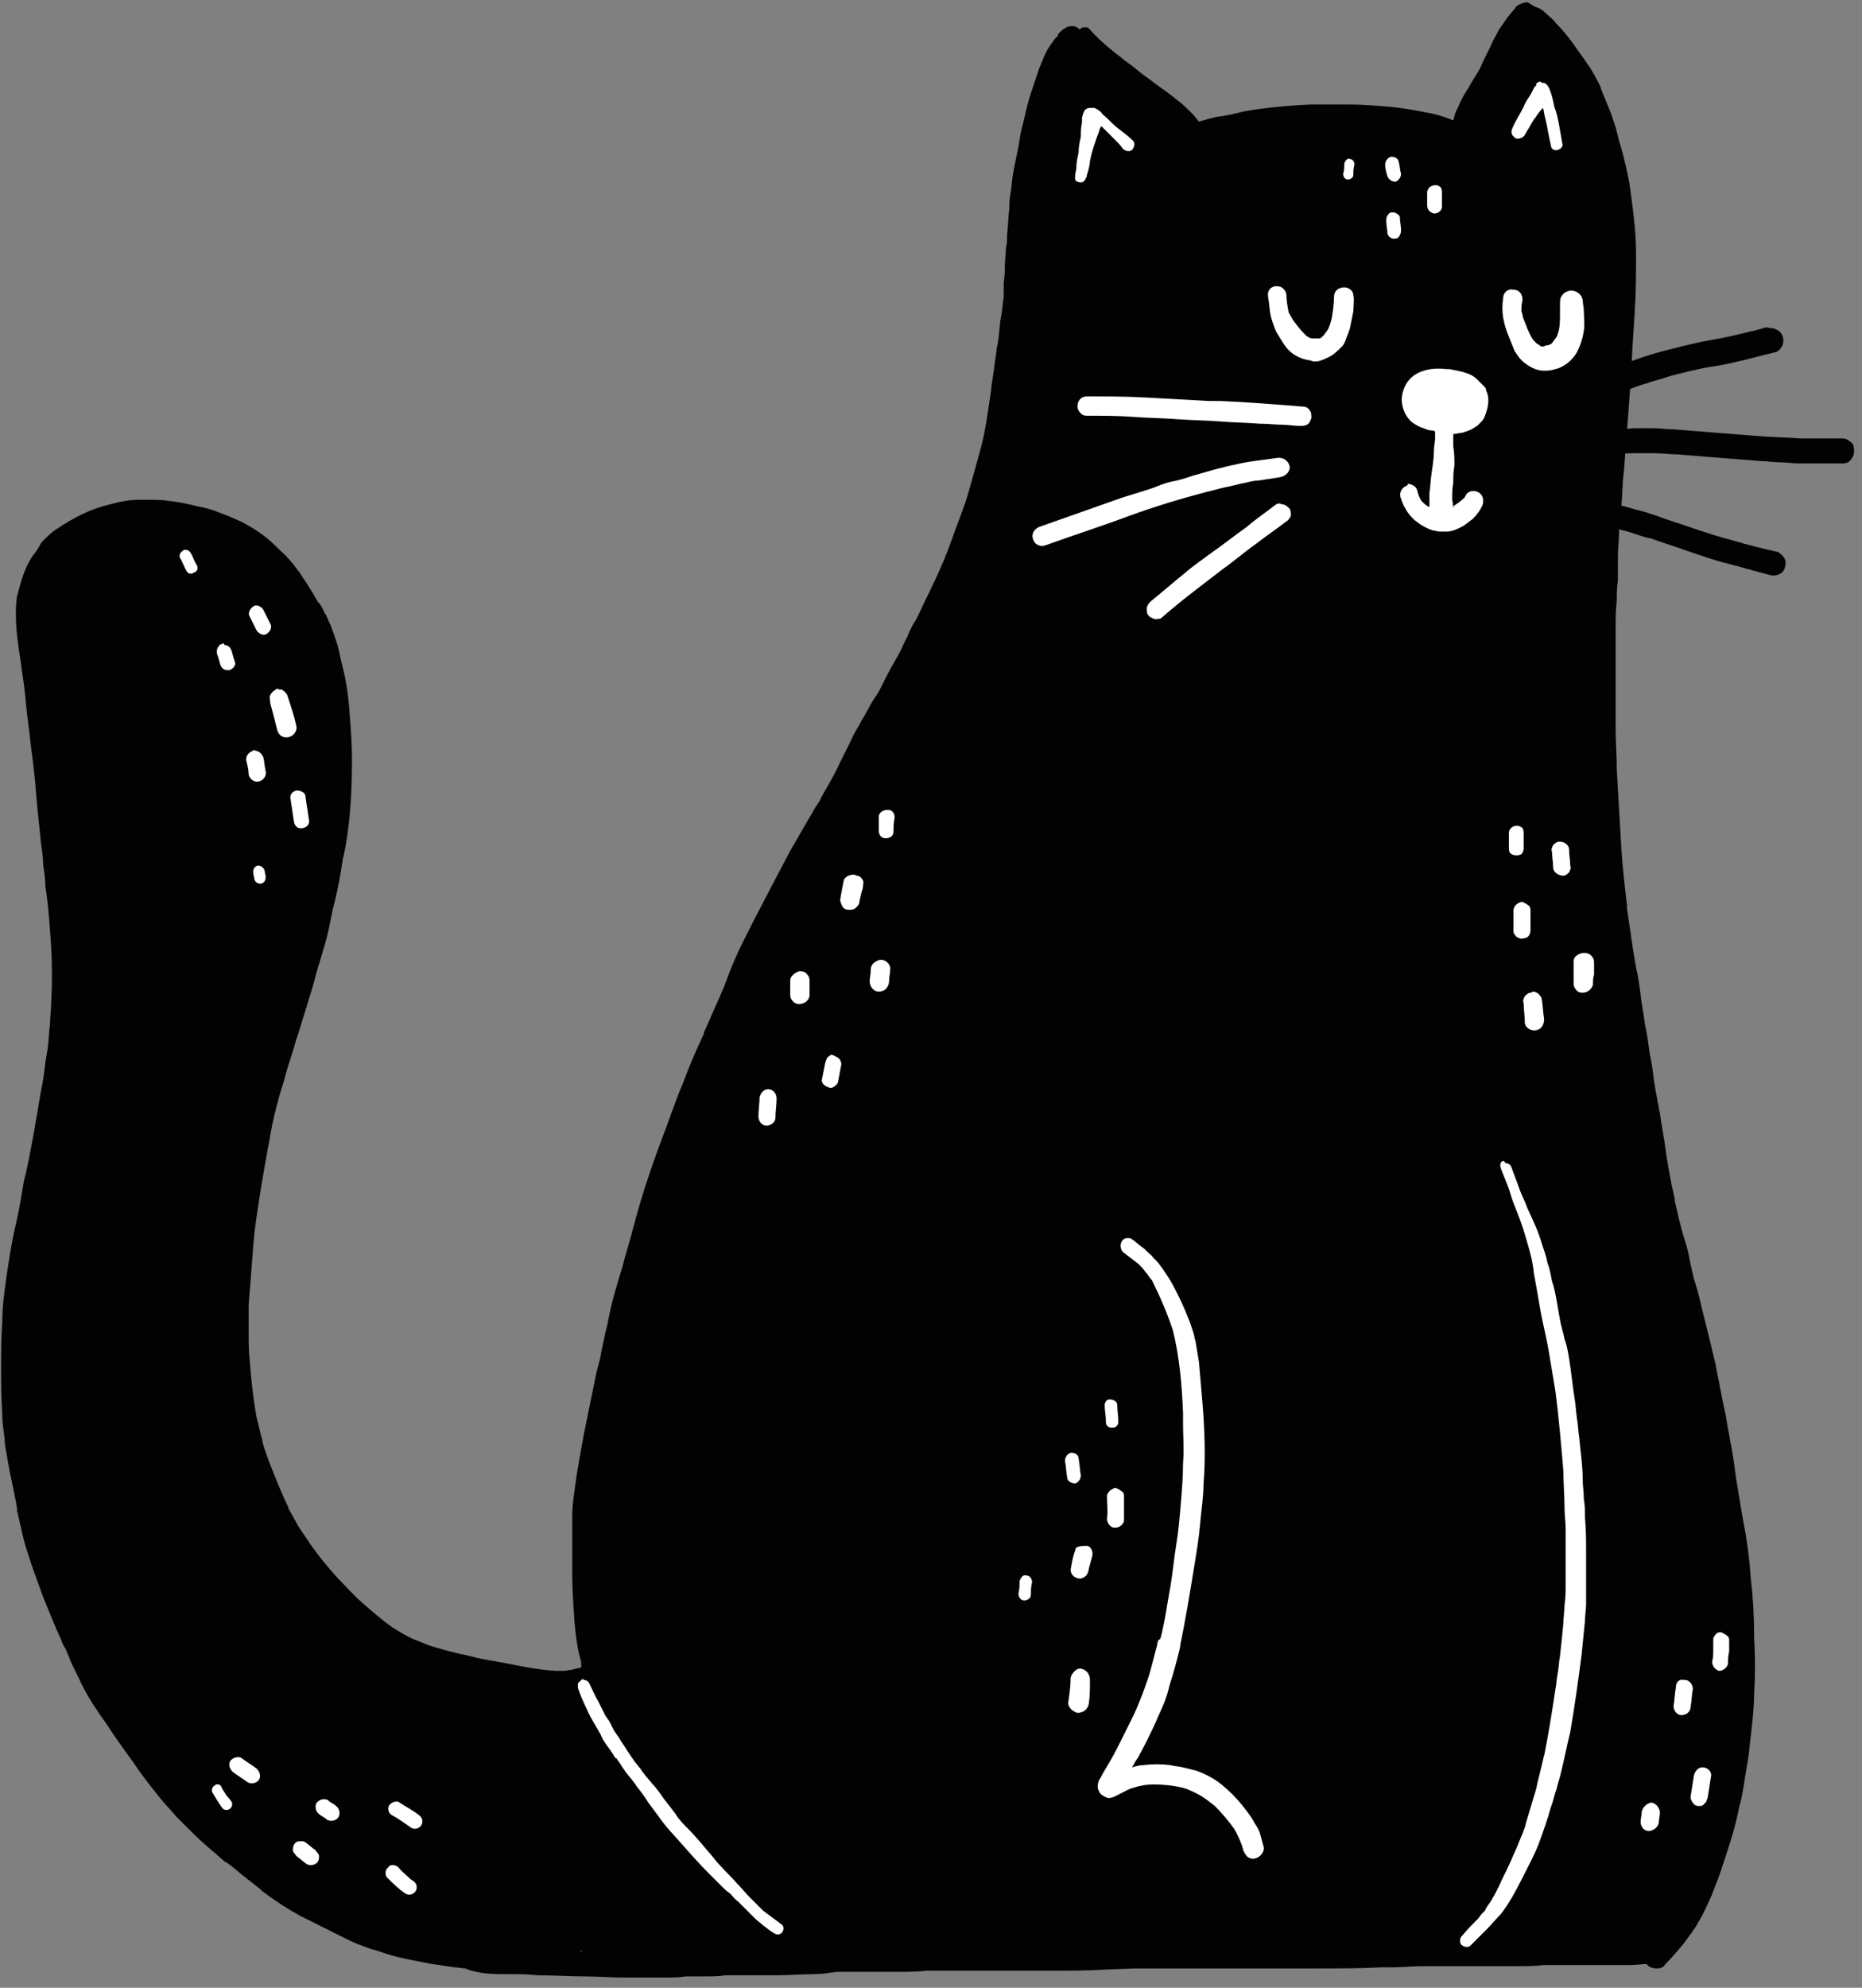 <?xml version="1.0" encoding="UTF-8"?>
<svg width="164px" height="175px" viewBox="0 0 164 175" version="1.1" xmlns="http://www.w3.org/2000/svg" xmlns:xlink="http://www.w3.org/1999/xlink">
    <rect x="0" y="0" width="164" height="175" fill="#808080" stroke="none"/>
    <title>cat</title>
    <g id="Page-1" stroke="none" stroke-width="1" fill="none" fill-rule="evenodd">
        <g id="cat" fill-rule="nonzero">
            <g id="Group" fill="#020203">
                <path d="M134.5,0.2 C134.3,0.2 134,0.3 133.8,0.4 C133.6,0.5 133.5,0.6 133.4,0.8 L133.3,0.9 C133.1,1.1 133,1.3 132.8,1.5 C132.6,1.8 132.3,2.2 132.1,2.5 C131.9,2.8 131.8,3.1 131.6,3.4 L131.5,3.6 C131.2,4.3 130.8,5 130.5,5.7 C130.3,6.2 130,6.6 129.7,7.1 L129.3,7.8 L129.1,8.1 C128.8,8.6 128.6,9 128.4,9.5 C128.2,9.8 128.1,10.2 128,10.6 L127.5,10.4 C126.9,10.2 126.3,10 125.6,9.9 C124.6,9.7 123.5,9.5 122.4,9.4 C121.2,9.3 120,9.2 118.8,9.2 L118.5,9.2 C118.2,9.2 117.9,9.2 117.5,9.2 C117.4,9.2 117.3,9.2 117.2,9.2 C117,9.2 116.8,9.2 116.5,9.2 C116.2,9.2 115.8,9.2 115.5,9.2 C113.2,9.3 111.3,9.5 109.6,9.8 C108.8,10 108,10.2 107.1,10.3 L106.3,10.5 C106.1,10.6 105.9,10.6 105.6,10.7 C105.4,10.5 105.3,10.3 105.1,10.1 L104.9,9.9 C104.5,9.5 104.2,9.2 103.8,8.9 C103.2,8.4 102.5,7.9 101.8,7.4 L101,6.8 C100.4,6.4 99.9,5.9 99.3,5.5 C99,5.3 98.7,5 98.4,4.8 C97.5,4.1 96.7,3.4 95.9,2.5 C95.8,2.4 95.7,2.4 95.5,2.4 C95.3,2.4 95.2,2.5 95.1,2.6 C95,2.5 94.9,2.4 94.8,2.4 C94.7,2.3 94.5,2.3 94.4,2.3 C94.1,2.3 93.9,2.4 93.8,2.5 C93.6,2.6 93.5,2.7 93.4,2.8 L93.3,2.9 C93.2,2.9 93.2,3 93.2,3.1 C93.1,3.2 93.1,3.3 93,3.3 C92.7,3.7 92.5,4 92.3,4.3 C92,4.8 91.8,5.4 91.5,6.1 L91.4,6.4 C91.2,7 91,7.6 90.8,8.2 C90.4,9.4 90.2,10.6 89.9,11.7 L89.8,12.3 L89.7,12.9 C89.5,14 89.2,15.1 89.1,16.3 C89.1,16.6 89,16.9 89,17.1 C88.9,17.5 88.9,17.9 88.9,18.3 C88.8,19.1 88.8,19.9 88.7,20.7 L88.7,20.7 L88.7,20.7 L88.7,20.7 C88.7,21.1 88.7,21.5 88.6,21.8 C88.6,22.4 88.5,22.9 88.5,23.5 L88.5,24 L88.4,25 L88.4,24.9 C88.4,25.1 88.4,25.3 88.4,25.4 L88.4,25.9 L88.4,26.5 L88.4,26.2 C88.3,26.7 88.3,27.2 88.2,27.7 L88.1,28.3 C88,29.1 88,29.8 87.8,30.6 L87.7,31.4 C87.6,31.9 87.6,32.3 87.5,32.8 L87.4,33.5 C87.3,34 87.3,34.5 87.2,35 C87,36.3 86.8,37.9 86.4,39.4 C86,40.9 85.6,42.3 85.2,43.7 C84.8,45 84.2,46.4 83.8,47.6 C83.4,48.7 82.8,50.2 82.1,51.6 C81.8,52.3 81.4,53 81.1,53.7 C80.9,54.1 80.7,54.6 80.4,55 L80.1,55.6 L79.9,56.1 C79.6,56.6 79.4,57.2 79.1,57.7 C78.7,58.4 78.3,59.1 78,59.7 L77.7,60.3 C77.5,60.7 77.3,61.1 77,61.5 C76.6,62.1 76.3,62.8 75.9,63.4 L75.7,63.8 C75.4,64.3 75.1,64.8 74.9,65.3 C74.6,65.9 74.3,66.5 74,67.1 C73.7,67.8 73.3,68.5 72.9,69.2 C72.7,69.6 72.4,70 72.2,70.5 L71.8,71.1 L71.4,71.8 C70.8,72.8 70.2,73.9 69.6,74.9 C68.4,77.2 66.9,80 65.5,82.8 C65,83.8 64.5,84.9 64.1,86 L63.8,86.8 C63.3,88 62.7,89.3 62,90.9 L62,91 C61.4,92.3 60.8,93.6 60.3,95 C59.7,96.4 59.2,97.8 58.7,99.2 C57.7,101.8 56.6,104.9 55.8,108 C55.5,109.2 55.1,110.4 54.8,111.6 C54.3,113.2 53.8,114.9 53.5,116.6 L53.3,117.4 C53.2,117.9 53.1,118.4 53,118.8 L52.9,119.4 C52.8,119.9 52.6,120.5 52.5,121 C52.2,122.5 51.9,123.9 51.6,125.4 L51.4,126.4 C51.2,127.5 51,128.6 50.8,129.8 C50.7,130.5 50.6,131.3 50.5,132 C50.4,132.7 50.4,133.4 50.4,134 L50.4,134.3 C50.4,135 50.4,135.7 50.4,136.5 C50.4,136.8 50.4,137.1 50.4,137.4 C50.4,137.8 50.4,138.2 50.4,138.6 C50.4,139.8 50.5,141.3 50.6,142.8 C50.7,143.8 50.8,144.9 51.1,146 C51.2,146.3 51.2,146.6 51.2,146.8 C50.9,146.9 50.6,146.9 50.4,147 C50.2,147 49.9,147.1 49.7,147.1 C49.6,147.1 49.4,147.1 49.3,147.1 C49.2,147.1 49,147.1 48.9,147.1 C47.4,147 45.9,146.7 44.4,146.4 L43.3,146.2 C42.7,146.1 42.1,146 41.4,145.8 L40.5,145.6 C39.6,145.4 38.6,145.1 37.9,144.9 C37.4,144.7 36.9,144.5 36.4,144.3 C35.7,144 35.1,143.6 34.6,143.3 C33.6,142.6 32.7,141.8 31.9,141.1 C31.1,140.4 30.4,139.6 29.8,139 C28.8,137.9 28,136.9 27.3,135.9 C27,135.4 26.6,134.9 26.3,134.4 C26,133.9 25.7,133.3 25.4,132.8 L25.4,132.7 L25.4,132.7 C24.8,131.5 24.3,130.2 23.7,128.7 C23.5,128.1 23.2,127.4 23.1,126.8 C22.9,126.1 22.8,125.5 22.6,124.8 C22.3,123.1 22.1,121.3 22,119.8 C21.9,119 21.9,118.2 21.9,117.4 C21.9,116.7 21.9,115.9 21.9,114.9 L21.9,114.9 C22,113.6 22.1,112.4 22.2,111.1 C22.3,109.7 22.4,108.4 22.6,107.1 C23,104.3 23.5,101.6 24,98.9 C24.3,97.6 24.6,96.4 25,95.2 L25.1,94.8 C25.4,93.7 25.8,92.6 26.1,91.5 L26.3,90.9 C26.7,89.6 27.1,88.3 27.5,87 C27.7,86.4 27.8,85.8 28,85.2 C28.2,84.5 28.4,83.9 28.6,83.2 C28.9,82.2 29.1,81.1 29.3,80.1 L29.5,79.3 C29.8,78.1 30,76.9 30.2,75.6 L30.3,75.2 C30.8,72.8 31,70.1 31,66.9 C31,65.5 30.9,64.2 30.8,62.9 C30.7,61.3 30.5,60 30.2,58.8 C30,58.1 29.9,57.4 29.7,56.7 C29.5,56.1 29.3,55.5 29.1,55 L29,54.8 C28.9,54.6 28.8,54.3 28.7,54.1 L28.6,54 C28.5,53.7 28.3,53.4 28.2,53.2 L28,53 C27.5,52.1 27,51.3 26.5,50.6 L26.4,50.4 C26.1,50.1 25.9,49.7 25.6,49.4 C25.2,48.9 24.7,48.5 24.2,48 C23.3,47.1 22.3,46.5 21.4,46 C20.7,45.7 20.1,45.4 19.5,45.2 C18.8,44.9 18.1,44.7 17.5,44.6 C16.7,44.4 15.8,44.2 14.9,44.1 C14.3,44 13.7,44 13.1,44 C12.8,44 12.5,44 12.2,44 C11.6,44 11,44.1 10.5,44.2 C10.1,44.3 9.7,44.4 9.3,44.5 C8.6,44.7 8,44.9 7.4,45.2 C6.5,45.6 5.7,46.1 4.8,46.7 C4.4,47 4.1,47.3 3.8,47.6 C3.6,47.8 3.5,48 3.4,48.2 C3.2,48.5 3.1,48.7 2.9,48.9 C2.3,49.8 2,50.7 1.8,51.4 C1.7,51.8 1.6,52.1 1.5,52.5 C1.4,53.1 1.4,53.7 1.4,54.2 C1.4,55.5 1.6,56.8 1.8,58.1 C2,59.5 2.2,60.8 2.3,62.1 C2.4,63.2 2.6,64.4 2.7,65.5 C2.9,67 3.1,68.6 3.2,70.1 C3.3,71.5 3.5,72.9 3.6,74.2 C3.7,74.8 3.8,75.5 3.8,76.1 C3.9,76.8 4,77.4 4,78.1 L4.1,78.7 C4.3,80.2 4.4,81.8 4.5,83.3 C4.6,84.9 4.6,86.6 4.5,88.5 C4.5,89 4.4,89.6 4.4,90.2 C4.3,90.9 4.3,91.6 4.2,92.3 L4,93.5 C3.9,94.4 3.8,95.2 3.6,96.1 C3.2,98.5 2.8,100.9 2.3,103.2 L2.1,104 L2,104.6 C1.8,105.8 1.6,107 1.3,108.2 C1,109.5 0.8,110.9 0.6,112.2 C0.4,113.6 0.2,115 0.2,116.4 C0.1,117.8 0.1,119.1 0.1,120.5 C0.1,121.7 0.1,122.9 0.2,124.5 C0.2,125.2 0.3,125.9 0.4,126.6 C0.4,127.1 0.5,127.6 0.6,128.1 L0.7,128.7 C0.9,129.9 1.2,131.1 1.4,132.2 L1.5,132.8 L1.5,133 C1.8,134.2 2,135.4 2.4,136.6 C2.8,137.9 3.3,139.2 3.8,140.6 C4.3,141.8 4.8,143.1 5.4,144.4 C5.5,144.7 5.6,144.9 5.8,145.2 C5.9,145.5 6.1,145.9 6.2,146.2 C6.5,146.9 6.9,147.6 7.2,148.3 C7.8,149.5 8.6,150.7 9.4,151.8 C10.1,152.9 10.9,154 11.7,155.1 C12.5,156.3 13.3,157.3 14.1,158.3 C14.5,158.8 15,159.3 15.5,159.9 C16,160.4 16.5,160.9 17,161.4 C17.9,162.3 18.9,163.1 19.8,163.9 L20,164 L20.4,164.3 C20.8,164.6 21.1,164.9 21.5,165.2 C22,165.6 22.4,165.9 22.9,166.3 L23.1,166.5 C24.3,167.4 25.4,168.1 26.5,168.7 C26.9,168.9 27.3,169.1 27.7,169.3 L28.3,169.6 C28.9,169.9 29.5,170.2 30.1,170.5 C30.7,170.8 31.3,171.1 31.9,171.3 C32.2,171.4 32.4,171.5 32.7,171.6 L33.1,171.7 C33.4,171.8 33.7,171.9 34,172 C35.2,172.4 36.5,172.6 38,172.9 C38.7,173 39.4,173.1 40,173.2 C40.3,173.2 40.7,173.3 41,173.3 C41.4,173.5 41.9,173.6 42.5,173.7 C43.2,173.8 43.9,173.8 44.5,173.8 L44.9,173.8 C45.7,173.8 46.5,173.8 47.3,173.9 C48.7,173.9 50.1,174 51.5,174 L51.4,174 C52.6,174 53.8,174.1 55,174.1 C55.4,174.1 55.7,174.1 56.1,174.1 C56.8,174.1 57.5,174.1 58.2,174.1 L58.6,174.1 C59.2,174.1 59.8,174.1 60.4,174 C60.8,174 61.1,174 61.5,174 L62.1,174 C62.7,174 63.3,174 63.9,173.9 C64.3,173.9 64.7,173.9 65.1,173.9 C65.7,173.9 66.4,173.9 67,173.9 C67.5,173.9 68,173.9 68.5,173.9 C69.5,173.9 70.6,173.8 71.7,173.8 C72.4,173.8 73,173.7 73.7,173.6 L74.1,173.6 L74.4,173.6 L75.3,173.6 C76.3,173.6 77.2,173.6 78.1,173.6 L79,173.6 C79.9,173.6 80.7,173.6 81.6,173.5 L82.9,173.5 L85.2,173.5 L88.9,173.5 L92.6,173.5 C94.2,173.5 95.8,173.5 97.3,173.4 L99.9,173.3 C100.6,173.3 101.2,173.3 101.9,173.3 C103.1,173.3 104.4,173.3 105.6,173.3 L107.2,173.3 C107.5,173.3 107.9,173.3 108.2,173.3 C109,173.3 109.8,173.3 110.6,173.3 L111,173.3 C112,173.3 113,173.3 114,173.3 L114.4,173.3 L115.8,173.3 C117.9,173.3 119.9,173.3 121.7,173.2 L122.7,173.2 C123.5,173.2 124.4,173.1 125.2,173.1 L126.4,173.1 C127,173.1 127.6,173.1 128.3,173.1 L128.8,173.1 L130,173.1 C130.8,173.1 131.6,173.1 132.3,173.1 L133.7,173.1 C134.5,173.1 135.2,173.1 136,173 L137.3,173 C138.1,173 138.9,172.9 139.6,172.9 L140,172.9 C140.7,172.9 141.4,172.9 142.1,172.9 L142.9,172.9 L143.1,172.9 C143.3,172.9 143.5,172.9 143.7,172.9 C143.9,172.9 144.1,172.9 144.3,172.9 L145,172.9 C145,172.9 145.1,173 145.1,173 C145.3,173.2 145.6,173.3 145.9,173.3 C146.3,173.3 146.5,173.2 146.7,172.9 C147.3,172.3 147.8,171.7 148.3,171.1 C148.8,170.4 149.3,169.8 149.6,169.2 C150.1,168.4 150.4,167.6 150.7,167 C151,166.2 151.4,165.3 151.7,164.3 L151.6,164.6 C152.1,163.1 152.7,161.4 153.1,159.5 L153.2,159 C153.4,158.4 153.5,157.7 153.6,157.1 C153.7,156.3 153.9,155.4 154,154.6 C154.1,154 154.1,153.5 154.2,152.9 L154.3,152 C154.4,151 154.5,150.1 154.5,149.1 C154.6,147.5 154.6,145.8 154.5,144.3 L154.5,144.1 C154.5,142.3 154.4,140.6 154.2,138.9 C154.1,137.4 153.9,135.7 153.5,133.7 C153.3,132.5 153.1,131.3 152.9,130.1 L152.7,128.6 C152.5,127.3 152.2,125.9 152,124.6 L151.8,123.7 C151.7,123.2 151.6,122.7 151.5,122.2 C151.4,121.5 151.2,120.8 151.1,120.1 C150.7,118.4 150.3,116.8 149.9,115.2 C149.7,114.3 149.5,113.5 149.2,112.6 C149.1,112.2 149,111.7 148.9,111.3 L148.8,110.8 C148.7,110.2 148.5,109.5 148.3,108.9 L148.1,108.2 C147.9,107.4 147.7,106.6 147.5,105.7 C147.5,105.6 147.5,105.5 147.5,105.5 C147.2,104.3 147,103.1 146.8,101.9 L146.6,100.5 C146.5,99.9 146.4,99.3 146.3,98.7 L146.2,98 C146.1,97.7 146.1,97.3 146,97 C145.9,96.4 145.8,95.9 145.7,95.3 C145.6,94.5 145.5,93.6 145.3,92.8 C145.2,92 145.1,91.1 144.9,90.3 C144.8,89.4 144.6,88.5 144.5,87.6 C144.4,86.8 144.3,86 144.1,85.2 C144,84.6 143.9,84 143.8,83.4 L143.7,82.7 L143.6,82 C143.5,81.3 143.4,80.7 143.3,80 L143.3,79.7 C143.1,78 142.9,76.3 142.8,74.6 C142.7,72.9 142.6,71.1 142.5,69.5 L142.4,67.7 C142.4,66.5 142.3,65.3 142.3,64.1 C142.3,63.4 142.3,62.6 142.3,61.9 C142.3,61.2 142.3,60.4 142.3,59.7 L142.3,58.5 C142.3,57.5 142.3,56.4 142.3,55.4 C142.3,54.6 142.3,53.7 142.4,52.9 C142.4,52.3 142.4,51.7 142.5,51.1 L142.5,50.3 C142.5,49.9 142.5,49.4 142.5,49 C142.5,48.3 142.6,47.6 142.6,46.9 C142.6,46.9 142.6,46.8 142.6,46.8 C142.6,46.8 142.6,46.7 142.6,46.7 C142.7,46 142.7,45.3 142.8,44.6 C142.9,43.6 142.9,42.6 143,41.6 L143,41.9 C143.1,40.6 143.2,39.2 143.3,37.9 C143.5,35.4 143.7,32.8 143.8,30.2 L143.8,30.1 L143.8,30 L143.8,30.3 L143.9,28.8 L144,27.2 L144,27.2 C144,27.2 144,27.2 144,27.2 L144,27.2 L144,27.1 L144,27.1 C144.1,25.6 144.1,24 144.1,22.3 C144.1,20.7 143.9,19 143.7,17.5 C143.6,16.7 143.5,15.9 143.3,15.1 C143.1,14.2 142.9,13.3 142.6,12.4 C142.5,12 142.4,11.6 142.3,11.2 C142.2,10.9 142.1,10.6 142,10.3 L141.9,10 C141.6,9.3 141.3,8.5 141,7.8 C141,7.8 141,7.7 141,7.7 C140.7,7.1 140.3,6.3 139.8,5.6 C139.4,5 139,4.5 138.6,3.9 C138.1,3.2 137.6,2.6 137,2 C136.8,1.7 136.5,1.5 136.3,1.3 C135.9,0.9 135.6,0.7 135.2,0.6 C134.7,0.3 134.6,0.2 134.5,0.2 L134.5,0.2 L134.5,0.2 Z M51.7,171.6 C52.1,171.5 52.5,171.4 52.9,171.3 C54.2,171 55.8,170.8 57.3,170.7 C58,170.7 58.6,170.6 59.3,170.6 C60.1,170.6 61,170.6 61.8,170.7 L61.5,170.7 C62.6,170.8 63.7,171 64.8,171.1 C65.5,171.2 66.2,171.4 66.9,171.6 C66.4,171.6 65.9,171.6 65.5,171.6 L64.4,171.7 C63.6,171.7 62.8,171.8 62.1,171.8 L61.8,171.8 C61.2,171.8 60.6,171.8 60,171.9 C59.4,171.9 58.8,171.9 58.1,171.9 L57.6,171.9 C57.3,171.9 57.1,171.9 56.8,171.9 C56.1,171.8 55.5,171.8 54.8,171.8 C54.3,171.8 53.7,171.8 53.2,171.8 L52.2,171.8 L51.5,171.8 L50.8,171.8 L51,171.8 L51.4,171.7 L51.7,171.6 C51.6,171.6 51.6,171.6 51.7,171.6 C51.6,171.7 51.7,171.7 51.7,171.6 C51.7,171.7 51.7,171.7 51.7,171.6 L51.7,171.6 L51.7,171.6 L51.7,171.6 L51.7,171.6 Z" id="Shape"></path>
                <path d="M52.7,167 C52.5,167.1 52.4,167.2 52.3,167.3 C52.2,167.6 52.3,168.1 52.6,168.2 C53.3,168.4 53.9,168.7 54.6,168.8 C55,168.9 55.4,169 55.8,169 C55.4,169.1 55,169.1 54.6,169.2 C54.3,169.3 54,169.3 53.7,169.4 C53.6,169.4 53.4,169.5 53.3,169.5 C53,169.6 52.7,169.6 52.5,169.8 C52.4,169.8 52.4,169.9 52.3,169.9 C52.3,169.9 52.2,169.9 52.2,169.9 C51.9,169.9 51.8,170 51.5,170.2 C51.3,170.3 51.2,170.5 51.2,170.7 C51.2,170.9 51.2,171.2 51.4,171.4 C51.3,171.6 51.2,171.8 51.3,172 C51.3,172.4 51.6,172.7 52,172.8 C52.6,172.9 53.1,172.9 53.7,172.9 C54,172.9 54.4,172.9 54.7,172.9 C55,172.9 55.3,172.9 55.6,172.9 C55.6,172.9 55.7,172.9 55.7,173 C55.9,173.1 56.2,173.1 56.5,173.1 C56.7,173.1 56.9,173.1 57,173.1 C57.3,173.1 57.6,173 58,173 C58.3,173 58.7,172.9 59,172.9 C59.4,172.9 59.8,172.9 60.1,172.9 C61.4,172.8 62.6,172.8 63.9,172.7 C64.4,172.7 64.8,172.6 65.3,172.6 C65.7,172.6 66.1,172.6 66.5,172.5 C67.1,172.5 67.6,172.5 68.2,172.4 C68.3,172.4 68.4,172.3 68.5,172.3 C69.1,172.3 69.7,172.2 70.3,172.2 C70.6,172.2 70.9,172.2 71.1,172.1 C71.5,172 71.9,171.6 71.8,171.2 C71.7,170.7 71.3,170.4 70.9,170.5 C70.3,170.6 69.6,170.6 69,170.6 C69,170.4 68.9,170.3 68.8,170.2 C68.7,170.1 68.5,169.9 68.4,169.8 C68.2,169.7 68.1,169.7 67.9,169.6 C67.7,169.6 67.5,169.6 67.4,169.5 C67.2,169.5 67,169.5 66.8,169.4 C66.1,169.3 65.3,169.3 64.5,169.3 C64.5,169.3 64.5,169.3 64.5,169.3 C64.6,169.3 64.6,169.3 64.7,169.3 C65.1,169.3 65.6,169.3 66,169.3 C66.2,169.3 66.4,169.3 66.6,169.3 C66.9,169.3 67.3,169.3 67.6,169.2 C67.7,169.2 67.8,169.1 68,169.1 C68.2,169 68.3,168.8 68.3,168.6 C68.4,168.3 68.2,168 67.9,167.8 C67.5,167.6 67,167.7 66.5,167.7 C66.2,167.7 65.9,167.7 65.6,167.8 C65,167.9 64.4,167.9 63.9,168 C63.9,168 63.8,168 63.8,168 C63.5,168 63.1,168 62.8,168 C61.2,168.1 59.6,168.1 58,168.1 C57.7,168.1 57.4,168.1 57,168.1 C56.1,168.1 55.1,167.9 54.2,167.7 C54.3,167.7 54.3,167.7 54.4,167.8 C54,167.7 53.6,167.5 53.2,167.4 C53.1,167.4 53,167.3 52.9,167.3 C52.8,167 52.8,167 52.7,167 L52.7,167 L52.7,167 Z" id="Path"></path>
                <path d="M138.8,171.6 C138.6,171.6 138.5,171.8 138.5,171.9 C138.5,172.1 138.7,172.2 138.8,172.2 C140,172.2 141.2,172.2 142.4,172.3 C142.9,172.3 143.3,172.4 143.8,172.4 C144,172.4 144.3,172.4 144.5,172.4 C144.8,172.4 145.1,172.4 145.4,172.4 C145.6,172.4 145.7,172.2 145.7,172.1 C145.7,171.9 145.5,171.8 145.3,171.8 C145,171.8 144.7,171.8 144.4,171.8 C144.2,171.8 143.9,171.8 143.7,171.8 C143.2,171.8 142.7,171.7 142.2,171.7 C141.1,171.7 140,171.6 139,171.6 C139.1,171.6 138.9,171.6 138.8,171.6 L138.8,171.6 L138.8,171.6 Z" id="Path"></path>
                <path d="M138,172 C138,172.1 138.1,172.3 138.2,172.3 C138.3,172.4 138.4,172.4 138.6,172.4 C139.3,172.4 139.9,172.5 140.6,172.5 C141.2,172.5 141.7,172.6 142.3,172.6 C142.9,172.6 143.5,172.6 144,172.6 C144.7,172.6 145.3,172.6 146,172.5 C146.3,172.5 146.5,172.3 146.5,172 C146.5,171.7 146.3,171.5 146,171.5 C145.4,171.5 144.7,171.6 144.1,171.6 C143.5,171.6 142.9,171.6 142.4,171.6 C141.8,171.6 141.2,171.5 140.6,171.5 C139.9,171.5 139.3,171.4 138.6,171.4 C138.6,171.4 138.6,171.4 138.6,171.4 C138.2,171.5 138,171.8 138,172 L138,172 L138,172 Z" id="Path"></path>
                <path d="M145.7,171.7 C145,171.8 144.2,171.8 143.5,171.9 C142.8,171.9 142.1,171.9 141.5,171.9 C140.1,171.9 138.7,171.9 137.4,172 C137.1,172 136.9,172.2 136.9,172.5 C136.9,172.8 137.1,173 137.4,173 C138.1,173 138.8,173 139.5,173 C140.2,173 140.9,173 141.5,173 C142.2,173 142.9,173 143.5,173 C144.2,173 145,172.9 145.7,172.8 C145.8,172.8 146,172.7 146.1,172.6 C146.2,172.5 146.2,172.4 146.2,172.2 C146.2,172.1 146.1,171.9 146,171.8 C146,171.8 145.8,171.7 145.7,171.7 C145.7,171.7 145.7,171.7 145.7,171.7 L145.7,171.7 L145.7,171.7 Z" id="Path"></path>
                <path d="M155.3,28.9 C154.9,29 154.6,29.1 154.2,29.2 C154.3,29.2 154.4,29.1 154.5,29.1 C153.3,29.4 152.1,29.7 150.9,29.9 C149.7,30.1 148.5,30.4 147.3,30.7 C145.7,31.1 144,31.6 142.5,32.3 C141.6,32.7 140.7,33.2 139.9,33.7 C139.4,34 138.8,34.3 138.3,34.6 C138.1,34.7 137.8,34.9 137.6,35 C137.4,35.1 137.2,35.5 137.2,35.8 C137.2,36.1 137.2,36.4 137.4,36.6 C137.6,36.8 137.9,37 138.2,37 C138.5,37 138.7,36.9 139,36.8 C139.2,36.7 139.3,36.6 139.5,36.5 C140.4,36 141.2,35.5 142.1,35 C143.1,34.4 144.1,34 145.2,33.7 C145.7,33.5 146.3,33.4 146.8,33.2 C147.4,33 148,32.9 148.7,32.7 C149.6,32.5 150.4,32.3 151.3,32.2 C153,31.9 154.7,31.4 156.4,31 C156.7,30.9 156.9,30.6 157,30.4 C157.1,30.1 157.1,29.8 157,29.6 C156.9,29.3 156.7,29.1 156.4,29 C156.3,28.9 156.1,28.9 156,28.9 C155.6,28.8 155.5,28.8 155.3,28.9 L155.3,28.9 L155.3,28.9 Z" id="Path"></path>
                <path d="M143.9,37.7 C142.7,37.8 141.5,37.9 140.2,38.1 C139.6,38.2 139.2,38.7 139.3,39.3 C139.4,39.9 139.9,40.3 140.5,40.2 C141.7,40 142.9,39.9 144,39.9 C144.6,39.9 145.1,39.9 145.7,39.9 C146.4,39.9 147,40 147.7,40 C148.9,40.1 150.2,40.2 151.4,40.3 C152.7,40.4 153.9,40.5 155.2,40.6 C155.7,40.6 156.2,40.7 156.7,40.7 C157.3,40.7 157.9,40.8 158.5,40.8 C159.7,40.8 160.9,40.8 162.1,40.8 C162.4,40.8 162.7,40.8 162.9,40.6 C163.1,40.4 163.3,40.1 163.3,39.8 C163.3,39.5 163.3,39.2 163.1,39 C162.9,38.8 162.6,38.6 162.3,38.6 C161.7,38.6 161,38.6 160.4,38.6 C160.2,38.6 160,38.6 159.8,38.6 C159.4,38.6 159,38.6 158.6,38.6 C157.4,38.5 156.2,38.5 155,38.4 C152.5,38.2 149.9,38 147.4,37.8 C146.8,37.8 146.2,37.7 145.6,37.7 C145.4,37.7 145.2,37.7 145,37.7 C144.8,37.7 144.5,37.7 144.3,37.7 C144.2,37.7 144,37.7 143.9,37.7 L143.9,37.7 L143.9,37.7 Z" id="Path"></path>
                <path d="M136.8,43.4 C136.6,43.6 136.4,43.9 136.4,44.2 C136.4,44.5 136.4,44.8 136.6,45 C136.8,45.3 137.1,45.4 137.4,45.4 C138.9,45.7 140.4,46.1 141.9,46.4 C142.5,46.6 143.1,46.7 143.7,46.9 C144.3,47.1 144.8,47.3 145.4,47.4 C146.5,47.8 147.5,48.1 148.6,48.5 C149.8,48.9 150.9,49.3 152.1,49.6 C153.3,49.9 154.6,50.3 155.8,50.6 C156.1,50.7 156.3,50.7 156.6,50.6 C156.9,50.5 157.1,50.3 157.2,50 C157.3,49.7 157.3,49.4 157.2,49.2 C157.1,49 156.8,48.7 156.6,48.6 C155.3,48.3 154,48 152.7,47.6 C151.5,47.3 150.3,46.9 149.1,46.5 C148,46.1 146.9,45.8 145.9,45.4 C145.3,45.2 144.7,45 144.2,44.9 C143.5,44.7 142.9,44.5 142.2,44.4 C140.7,44.1 139.2,43.7 137.6,43.4 C137.6,43.4 137.5,43.4 137.5,43.4 C137.3,43.1 137,43.2 136.8,43.4 L136.8,43.4 L136.8,43.4 Z" id="Path"></path>
            </g>
            <g id="Group" transform="translate(15, 7)" fill="#FFFFFF">
                <path d="M80.7,2.6 C80.6,2.6 80.5,2.7 80.5,2.8 C80.5,2.9 80.4,2.9 80.4,3 C80.4,3.1 80.3,3.3 80.3,3.4 C80.3,3.5 80.3,3.7 80.3,3.8 C80.2,4.2 80.2,4.6 80.2,5 C80.1,5.5 80,5.9 80,6.4 C79.9,6.9 79.8,7.3 79.8,7.8 C79.8,8 79.7,8.2 79.7,8.4 C79.7,8.6 79.6,8.9 79.9,9 C80.2,9.1 80.4,9.1 80.6,8.8 C80.6,8.7 80.6,8.7 80.7,8.6 C80.7,8.4 80.8,8.3 80.8,8.1 C80.8,8.1 80.8,8.2 80.8,8.2 C80.9,7.8 81,7.5 81,7.1 C81,7.1 81,7.1 81,7.2 C81.1,6.6 81.3,6 81.5,5.4 C81.6,5.1 81.7,4.8 81.8,4.6 C81.8,4.4 81.9,4.3 82,4.1 C82.2,4.3 82.5,4.6 82.7,4.8 C82.9,5 83.1,5.2 83.3,5.4 C83.5,5.6 83.7,5.8 83.9,6.1 C84.1,6.3 84.5,6.4 84.7,6.2 C84.9,6 85,5.6 84.8,5.4 C84.4,5 84,4.7 83.6,4.4 C83.2,4.1 82.9,3.8 82.5,3.4 C82.3,3.2 82.1,3.1 82,2.9 C81.8,2.7 81.6,2.6 81.4,2.5 C81.3,2.5 81.3,2.5 81.2,2.5 C81.2,2.5 81.2,2.5 81.2,2.5 C80.8,2.5 80.8,2.5 80.7,2.6 L80.7,2.6 L80.7,2.6 Z" id="Path"></path>
                <path d="M120.4,0.3 C120.3,0.3 120.3,0.4 120.3,0.5 C120.3,0.5 120.3,0.6 120.2,0.6 C120,0.9 119.9,1.2 119.7,1.5 C119.5,1.8 119.3,2.1 119.2,2.4 C118.9,3 118.5,3.6 118.2,4.3 C118.1,4.5 118.1,4.7 118.2,4.9 C118.3,5 118.4,5.1 118.5,5.2 C118.6,5.2 118.7,5.2 118.8,5.2 C118.9,5.2 119,5.1 119.1,5.1 C119.2,5 119.2,5 119.3,4.9 C119.3,4.8 119.4,4.8 119.4,4.7 C119.5,4.5 119.6,4.4 119.7,4.2 C119.9,3.9 120,3.6 120.2,3.4 C120.4,3.1 120.6,2.8 120.9,2.5 C121,2.8 121,3.1 121.1,3.4 C121.3,4.2 121.4,5 121.6,5.8 C121.6,6.1 121.9,6.3 122.2,6.2 C122.5,6.1 122.7,5.9 122.6,5.6 C122.5,5 122.4,4.5 122.3,3.9 C122.2,3.4 122.1,2.9 121.9,2.4 C121.8,1.9 121.7,1.4 121.5,0.9 C121.4,0.7 121.3,0.4 121,0.3 C120.9,0.3 120.9,0.3 120.8,0.3 C120.7,0.1 120.5,0.2 120.4,0.3 L120.4,0.3 L120.4,0.3 Z" id="Shape"></path>
                <path d="M103.4,7.4 C103.4,7.7 103.4,8 103.3,8.3 C103.3,8.6 103.5,8.8 103.7,8.8 C104,8.8 104.2,8.6 104.2,8.4 C104.2,8.1 104.2,7.8 104.3,7.5 C104.3,7.2 104.1,7 103.9,7 C103.9,7 103.9,7 103.9,7 C103.7,6.9 103.5,7.1 103.4,7.4 L103.4,7.4 L103.4,7.4 Z" id="Path"></path>
                <path d="M107.5,6.8 C107.2,6.9 107,7.2 107,7.5 C107,7.8 107.1,8.2 107.2,8.5 C107.3,8.8 107.6,9 107.9,9 C108.2,8.9 108.4,8.6 108.4,8.3 C108.3,8 108.3,7.6 108.2,7.3 C108.2,7 107.9,6.8 107.6,6.8 C107.6,6.8 107.6,6.8 107.5,6.8 L107.5,6.8 L107.5,6.8 Z" id="Path"></path>
                <path d="M110.9,9.5 C110.8,9.6 110.7,9.8 110.7,9.9 C110.7,10.3 110.7,10.7 110.7,11.1 C110.7,11.4 110.9,11.7 111.3,11.8 C111.6,11.8 112,11.6 112,11.2 C112,10.8 112,10.4 112,10 C112,9.8 112,9.7 111.9,9.5 C111.8,9.4 111.6,9.3 111.5,9.3 C111.5,9.3 111.5,9.3 111.5,9.3 C111.2,9.3 111,9.4 110.9,9.5 L110.9,9.5 L110.9,9.5 Z" id="Path"></path>
                <path d="M107.6,11.7 C107.4,11.7 107.3,11.8 107.2,12 C107.1,12.1 107.1,12.3 107.1,12.5 C107.1,12.9 107.2,13.2 107.2,13.5 C107.2,13.8 107.6,14.1 107.9,14 C108.1,14 108.2,13.9 108.3,13.7 C108.4,13.5 108.4,13.4 108.4,13.2 C108.4,12.9 108.3,12.5 108.3,12.2 C108.3,12 108.2,11.9 108,11.8 C107.9,11.7 107.8,11.7 107.6,11.7 C107.7,11.7 107.6,11.7 107.6,11.7 L107.6,11.7 L107.6,11.7 Z" id="Path"></path>
                <path d="M97.3,18.2 C96.8,18.3 96.6,18.7 96.7,19.2 C96.8,19.7 96.8,20.2 96.9,20.7 C97,21.2 97.2,21.7 97.4,22.2 C97.7,22.7 98,23.2 98.3,23.6 C98.7,24.1 99.2,24.4 99.8,24.6 C100.1,24.7 100.4,24.7 100.6,24.8 C101,24.9 101.5,24.7 101.9,24.5 C102.4,24.3 102.8,23.9 103.2,23.5 C103.4,23.3 103.5,23 103.6,22.7 C103.7,22.5 103.8,22.2 103.9,21.9 C104,21.4 104.1,20.9 104.2,20.4 C104.2,19.9 104.3,19.4 104.2,19 C104.2,18.6 103.8,18.3 103.4,18.3 C102.9,18.3 102.5,18.6 102.5,19.1 C102.5,19.7 102.4,20.4 102.3,21 C102.2,21.4 102.1,21.8 101.9,22.1 C101.8,22.2 101.7,22.4 101.6,22.5 C101.5,22.6 101.5,22.6 101.4,22.7 C101.3,22.8 101.2,22.8 101.1,22.8 C101,22.8 101,22.8 100.9,22.8 C100.8,22.8 100.7,22.8 100.6,22.8 C100.4,22.8 100.3,22.7 100.1,22.6 C100,22.5 99.9,22.4 99.8,22.3 C99.5,22 99.2,21.6 98.9,21.2 C98.8,21 98.6,20.7 98.5,20.5 C98.4,20 98.3,19.4 98.3,18.9 C98.2,18.5 97.9,18.2 97.5,18.2 C97.4,18.2 97.3,18.2 97.3,18.2 L97.3,18.2 L97.3,18.2 Z" id="Path"></path>
                <path d="M117.4,19.2 C117.3,19.8 117.3,20.4 117.4,21 C117.5,21.5 117.6,21.9 117.8,22.4 C118,22.9 118.2,23.4 118.4,23.9 C118.6,24.2 118.8,24.5 119,24.7 C119.3,25 119.6,25.2 120,25.4 C120.6,25.7 121.3,25.7 122,25.5 C122.8,25.3 123.5,24.7 123.9,24 C124.2,23.4 124.4,22.8 124.5,22.1 C124.6,21.5 124.5,21 124.5,20.4 C124.5,20.1 124.4,19.7 124.4,19.4 C124.3,18.9 123.8,18.5 123.2,18.6 C122.9,18.7 122.7,18.8 122.6,19 C122.4,19.2 122.4,19.5 122.4,19.8 C122.4,20.1 122.4,20.3 122.4,20.6 C122.4,21.1 122.4,21.6 122.3,22.1 C122.2,22.3 122.2,22.6 122,22.8 C121.9,22.9 121.8,23.1 121.7,23.2 C121.7,23.2 121.6,23.3 121.6,23.3 C121.5,23.3 121.4,23.4 121.3,23.4 C121.2,23.4 121.1,23.4 121,23.5 C120.9,23.5 120.9,23.5 120.8,23.5 C120.7,23.5 120.6,23.4 120.6,23.4 C120.5,23.3 120.4,23.3 120.3,23.2 C120.1,23 120,22.9 119.9,22.7 C119.6,22.2 119.4,21.6 119.2,21.1 C119.1,20.9 119.1,20.6 119,20.4 C119,20.1 119,19.8 119.1,19.4 C119.1,18.9 118.8,18.5 118.3,18.5 C118.3,18.5 118.3,18.5 118.2,18.5 C117.8,18.4 117.4,18.8 117.4,19.2 L117.4,19.2 L117.4,19.2 Z" id="Shape"></path>
                <path d="M108.7,27.1 C108.5,27.6 108.4,28.1 108.5,28.6 C108.6,29.2 108.9,29.8 109.4,30.2 C109.7,30.4 110,30.6 110.4,30.7 C110.6,30.8 110.9,30.9 111.1,30.9 C111.2,30.9 111.3,30.9 111.4,31 C111.4,31.2 111.4,31.4 111.4,31.6 C111.4,31.9 111.3,32.3 111.3,32.6 C111.3,33.3 111.2,33.9 111.1,34.6 C111,35.2 111,35.8 110.9,36.4 C110.9,36.7 110.9,36.9 110.9,37.2 C110.9,37.5 110.9,37.8 110.9,38.1 C110.9,38.4 111,38.6 111.1,38.8 C111.3,39 111.5,39.1 111.8,39.2 C112.4,39.2 112.8,38.8 112.9,38.3 C113,37.9 113,37.4 112.9,37 C112.9,36.5 112.9,36 113,35.5 C113,35 113,34.5 113.1,34 C113.1,33.4 113.1,32.9 113,32.3 C113,32 113,31.7 113,31.3 C113,31.3 113,31.2 113,31.2 C113,31.2 113.1,31.2 113.1,31.2 C113.3,31.2 113.6,31.1 113.8,31.1 C114.1,31 114.4,30.9 114.6,30.8 C114.8,30.7 114.9,30.6 115.1,30.5 C115.2,30.4 115.4,30.2 115.5,30.1 C115.7,29.9 115.8,29.6 115.9,29.3 C116.1,28.7 116.2,28 115.9,27.4 C115.9,27.2 115.8,27.1 115.7,27 C115.5,26.8 115.3,26.6 115.1,26.4 C114.9,26.2 114.6,26 114.3,25.9 C113.8,25.7 113.2,25.6 112.7,25.5 C112.6,25.5 112.5,25.5 112.4,25.5 C110.9,25.3 109.3,25.7 108.7,27.1 L108.7,27.1 L108.7,27.1 Z" id="Path"></path>
                <path d="M108.8,35.8 C108.4,36 108.2,36.5 108.4,36.9 C108.5,37.2 108.6,37.5 108.8,37.8 C109,38.2 109.3,38.5 109.6,38.8 C110.1,39.2 110.6,39.5 111.2,39.7 C111.4,39.7 111.6,39.8 111.8,39.8 C112,39.8 112.2,39.8 112.4,39.8 C112.9,39.8 113.3,39.6 113.7,39.4 C114.1,39.2 114.4,38.9 114.7,38.7 C115.1,38.3 115.4,37.9 115.6,37.4 C115.7,37 115.6,36.6 115.3,36.4 C114.9,36.1 114.3,36.2 114.1,36.6 C114.1,36.7 114,36.7 114,36.8 C113.7,37.1 113.4,37.3 113.1,37.5 C112.9,37.6 112.7,37.7 112.4,37.8 C112.3,37.8 112.1,37.9 112,37.9 C111.8,37.9 111.6,37.9 111.4,37.8 C111.3,37.8 111.1,37.7 111,37.7 C110.8,37.6 110.6,37.5 110.4,37.3 C110.3,37.2 110.3,37.2 110.2,37.1 C110,36.8 109.9,36.5 109.8,36.1 C109.7,35.8 109.3,35.6 109,35.6 C109,35.7 108.9,35.8 108.8,35.8 L108.8,35.8 L108.8,35.8 Z M113.1,37.6 C113.1,37.6 113,37.7 113,37.7 C113,37.6 113,37.6 113.1,37.6 L113.1,37.6 L113.1,37.6 Z" id="Shape"></path>
                <path d="M79.9,28.8 C79.9,29 80,29.2 80.2,29.4 C80.4,29.6 80.6,29.6 80.8,29.6 C82.1,29.6 83.5,29.6 84.8,29.7 C86.1,29.8 87.3,29.8 88.6,29.9 C89.9,30 91.1,30 92.4,30.1 C93.6,30.2 94.7,30.2 95.9,30.3 C96.7,30.3 97.4,30.4 98.2,30.4 C98.1,30.4 98.1,30.4 98,30.4 C98.5,30.4 99,30.5 99.5,30.5 C99.7,30.5 99.9,30.5 100.1,30.4 C100.3,30.3 100.4,30.1 100.5,29.8 C100.5,29.6 100.5,29.3 100.4,29.2 C100.3,29 100.1,28.8 99.8,28.8 C97.3,28.6 94.9,28.4 92.4,28.3 C92.4,28.3 92.4,28.3 92.4,28.3 C92.2,28.3 92.1,28.3 91.9,28.3 C91.9,28.3 91.9,28.3 91.9,28.3 C91.8,28.3 91.6,28.3 91.5,28.3 C91.5,28.3 91.6,28.3 91.6,28.3 C91.5,28.3 91.3,28.3 91.2,28.3 C91.3,28.3 91.3,28.3 91.4,28.3 C89.6,28.2 87.8,28.1 86,28 C84.2,27.9 82.5,27.9 80.7,27.9 C80.7,27.9 80.7,27.9 80.7,27.9 C80.2,27.9 79.9,28.3 79.9,28.8 L79.9,28.8 L79.9,28.8 Z" id="Shape"></path>
                <path d="M97.6,33.3 C96.3,33.5 95,33.6 93.8,33.9 C93.2,34 92.6,34.2 92.1,34.3 C91.4,34.5 90.7,34.7 90,34.9 C89.4,35.1 88.8,35.3 88.2,35.4 C87.7,35.5 87.2,35.7 86.7,35.9 C85.6,36.3 84.4,36.6 83.3,37 C81,37.8 78.8,38.6 76.5,39.4 C76.1,39.6 75.8,40 76,40.5 C76.1,40.9 76.6,41.2 77.1,41 C79.6,40.1 82.1,39.3 84.5,38.4 C86.7,37.6 89,36.9 91.3,36.3 C91.8,36.2 92.4,36 92.9,35.9 C93.5,35.8 94.1,35.6 94.7,35.5 C95.1,35.4 95.5,35.3 95.9,35.3 C96.5,35.2 97.2,35.1 97.8,35 C98.2,34.9 98.6,34.6 98.6,34.1 C98.5,33.6 98.1,33.3 97.6,33.3 C97.7,33.3 97.6,33.3 97.6,33.3 L97.6,33.3 L97.6,33.3 Z" id="Path"></path>
                <path d="M97.4,37.4 C96.5,38.1 95.6,38.7 94.8,39.4 C93.8,40.1 92.8,40.9 91.8,41.6 C91,42.2 90.1,42.8 89.3,43.5 C88.3,44.3 87.4,45.1 86.4,45.9 C86.2,46.1 86.1,46.2 86,46.5 C86,46.7 86,47 86.1,47.1 C86.2,47.3 86.4,47.4 86.7,47.5 C86.9,47.5 87.2,47.5 87.3,47.4 C88.2,46.6 89.2,45.8 90.1,45.1 C91,44.4 91.8,43.8 92.7,43.1 C93.7,42.4 94.6,41.6 95.6,40.9 C96.5,40.2 97.4,39.6 98.3,38.9 C98.5,38.8 98.6,38.6 98.7,38.4 C98.7,38.2 98.7,38 98.6,37.8 C98.4,37.6 98.2,37.4 97.9,37.4 C97.7,37.3 97.6,37.3 97.4,37.4 L97.4,37.4 L97.4,37.4 Z" id="Path"></path>
                <path d="M62.4,64.9 C62.4,65.3 62.4,65.7 62.4,66.1 C62.4,66.5 62.6,66.8 63,66.8 C63.4,66.8 63.7,66.6 63.7,66.2 C63.7,65.8 63.7,65.4 63.8,65 C63.8,64.6 63.6,64.3 63.2,64.3 C63.2,64.3 63.2,64.3 63.2,64.3 C62.7,64.3 62.4,64.6 62.4,64.9 L62.4,64.9 L62.4,64.9 Z" id="Path"></path>
                <path d="M59.7,70.1 C59.5,70.2 59.3,70.4 59.3,70.6 C59.2,71.1 59.1,71.6 59,72.2 C59,72.4 59.1,72.6 59.2,72.8 C59.3,73 59.5,73.1 59.8,73.1 C60,73.1 60.2,73.1 60.4,72.9 C60.6,72.7 60.7,72.6 60.7,72.3 C60.8,72 60.8,71.8 60.9,71.5 C60.9,71.5 60.9,71.5 60.9,71.5 C60.9,71.4 61,71.3 61,71.1 C61,70.9 61.1,70.7 61,70.5 C60.9,70.3 60.7,70.1 60.5,70.1 C60.4,70.1 60.3,70 60.2,70 C59.9,70 59.8,70.1 59.7,70.1 L59.7,70.1 L59.7,70.1 Z" id="Shape"></path>
                <path d="M54.6,79.3 C54.6,79.7 54.6,80.1 54.6,80.5 C54.6,80.7 54.6,80.9 54.8,81.1 C54.9,81.3 55.2,81.4 55.4,81.4 C55.8,81.4 56.3,81.1 56.3,80.6 C56.3,80.2 56.3,79.8 56.3,79.4 C56.3,79.2 56.3,79 56.1,78.8 C56,78.6 55.7,78.5 55.5,78.5 C55.5,78.5 55.5,78.5 55.4,78.5 C55.1,78.6 54.6,78.9 54.6,79.3 L54.6,79.3 L54.6,79.3 Z" id="Path"></path>
                <path d="M61.7,78.3 C61.7,78.7 61.6,79.1 61.6,79.4 C61.6,79.8 61.9,80.3 62.4,80.3 C62.9,80.3 63.2,80 63.3,79.5 C63.3,79.1 63.4,78.7 63.4,78.4 C63.5,78 63.1,77.5 62.6,77.5 C62.6,77.5 62.6,77.5 62.5,77.5 C62.1,77.6 61.7,77.9 61.7,78.3 L61.7,78.3 L61.7,78.3 Z" id="Path"></path>
                <path d="M58,86 C57.8,86.1 57.8,86.3 57.7,86.5 C57.6,87 57.5,87.5 57.4,88 C57.3,88.3 57.6,88.6 57.9,88.7 C58.1,88.8 58.3,88.8 58.4,88.7 C58.6,88.6 58.7,88.5 58.8,88.3 C58.9,87.8 59,87.2 59.1,86.7 C59.1,86.5 59,86.3 58.9,86.2 C58.8,86.1 58.6,86 58.4,85.9 C58.4,85.9 58.4,85.9 58.3,85.9 C58.3,85.8 58.1,85.9 58,86 L58,86 L58,86 Z" id="Path"></path>
                <path d="M51.9,89.6 C51.9,90.2 51.8,90.7 51.8,91.3 C51.8,91.7 52.1,92.1 52.5,92.1 C52.9,92.1 53.3,91.8 53.3,91.4 C53.3,90.8 53.4,90.3 53.4,89.7 C53.4,89.3 53.1,88.9 52.7,88.9 C52.7,88.9 52.7,88.9 52.6,88.9 C52.3,88.9 52,89.2 51.9,89.6 L51.9,89.6 L51.9,89.6 Z" id="Path"></path>
                <path d="M117.9,66.3 C117.9,66.7 117.9,67.2 117.9,67.6 C117.9,67.8 117.9,67.9 118,68.1 C118.1,68.2 118.3,68.3 118.5,68.3 C118.7,68.3 118.8,68.3 119,68.2 C119.1,68.1 119.2,67.9 119.2,67.7 C119.2,67.3 119.2,66.8 119.2,66.4 C119.2,66.2 119.2,66.1 119.1,65.9 C119,65.8 118.8,65.7 118.6,65.7 C118.6,65.7 118.6,65.7 118.6,65.7 C118.2,65.7 117.9,66 117.9,66.3 L117.9,66.3 L117.9,66.3 Z" id="Path"></path>
                <path d="M122.3,67.1 C122.1,67.1 121.9,67.3 121.8,67.4 C121.7,67.6 121.6,67.8 121.7,68 C121.7,68.5 121.8,68.9 121.8,69.4 C121.8,69.8 122.3,70.1 122.7,70.1 C122.9,70.1 123.1,69.9 123.2,69.8 C123.3,69.6 123.4,69.4 123.3,69.2 C123.3,68.7 123.2,68.3 123.2,67.8 C123.2,67.4 122.8,67.1 122.4,67.1 C122.4,67.1 122.4,67.1 122.3,67.1 L122.3,67.1 L122.3,67.1 Z" id="Path"></path>
                <path d="M118.3,73.2 C118.3,73.8 118.3,74.4 118.3,75 C118.3,75.2 118.5,75.4 118.6,75.5 C118.8,75.6 119,75.7 119.2,75.6 C119.4,75.6 119.6,75.5 119.7,75.3 C119.8,75.1 119.8,75 119.8,74.7 C119.8,74.7 119.8,74.7 119.8,74.6 C119.8,74.1 119.8,73.7 119.8,73.2 C119.8,73 119.8,72.8 119.6,72.7 C119.5,72.6 119.3,72.5 119.1,72.4 C119.1,72.4 119.1,72.4 119,72.4 C118.6,72.5 118.3,72.8 118.3,73.2 L118.3,73.2 L118.3,73.2 Z" id="Path"></path>
                <path d="M123.6,77.6 C123.6,77.9 123.6,78.2 123.6,78.5 C123.6,78.8 123.6,79.1 123.6,79.5 C123.6,79.7 123.6,79.9 123.8,80.1 C123.9,80.3 124.1,80.4 124.4,80.4 C124.8,80.4 125.2,80.1 125.3,79.7 C125.3,79.4 125.3,79.1 125.4,78.8 C125.4,78.5 125.4,78.1 125.4,77.8 C125.4,77.6 125.4,77.4 125.2,77.2 C125.1,77 124.8,76.9 124.6,76.9 C124.6,76.9 124.6,76.9 124.5,76.9 C124.1,76.9 123.6,77.2 123.6,77.6 L123.6,77.6 L123.6,77.6 Z" id="Path"></path>
                <path d="M119.8,80.4 C119.6,80.4 119.4,80.6 119.3,80.7 C119.2,80.9 119.1,81.1 119.2,81.3 C119.2,81.9 119.3,82.4 119.3,83 C119.3,83.5 119.9,83.8 120.3,83.7 C120.8,83.6 121,83.2 121,82.7 C120.9,82.1 120.9,81.6 120.8,81 C120.8,80.8 120.6,80.6 120.5,80.5 C120.4,80.4 120.2,80.3 120,80.3 C119.9,80.4 119.8,80.4 119.8,80.4 L119.8,80.4 L119.8,80.4 Z" id="Path"></path>
                <path d="M117.4,95.2 C117.1,95.3 117.1,95.6 117.2,95.9 C117.4,96.4 117.6,96.9 117.8,97.4 C118,97.9 118.1,98.4 118.3,98.9 C118.7,99.9 119.1,100.9 119.4,102 C119.4,102 119.4,102 119.4,102 C119.7,103 120,104 120.1,105.1 C120.3,106.2 120.5,107.3 120.7,108.5 C120.9,109.6 121.2,110.7 121.4,111.9 C121.6,113.1 121.8,114.3 122,115.5 C122.3,117.8 122.5,120.2 122.7,122.5 C122.7,122.5 122.7,122.5 122.7,122.5 C122.7,123.6 122.8,124.7 122.8,125.8 C122.8,126.4 122.9,127 122.9,127.6 C122.9,128.1 122.9,128.7 122.9,129.2 C122.9,130.3 122.9,131.4 122.9,132.5 C122.9,133.1 122.9,133.7 122.8,134.3 C122.8,134.8 122.7,135.4 122.7,135.9 C122.6,136.9 122.5,137.9 122.4,138.8 C122.3,139.3 122.3,139.8 122.2,140.3 C122.1,140.8 122.1,141.2 122,141.7 C121.7,143.7 121.4,145.6 121,147.6 C121,147.6 121,147.5 121,147.5 C120.8,148.5 120.5,149.5 120.3,150.5 C120,151.5 119.7,152.5 119.4,153.5 C119.3,154 119.1,154.4 118.9,154.9 C118.7,155.4 118.5,155.9 118.3,156.3 C117.9,157.3 117.4,158.2 117,159.1 C116.9,159.3 116.8,159.5 116.7,159.7 C116.6,159.9 116.4,160.2 116.3,160.4 C116.1,160.7 115.9,160.9 115.8,161.2 C115.6,161.4 115.4,161.6 115.2,161.9 C114.7,162.4 114.2,162.9 113.8,163.4 C113.7,163.5 113.6,163.6 113.6,163.8 C113.6,163.9 113.6,164.1 113.7,164.2 C113.9,164.4 114.3,164.5 114.5,164.3 C115,163.8 115.5,163.3 116,162.8 C116.4,162.4 116.8,161.9 117.2,161.5 C117.9,160.6 118.5,159.5 119,158.5 C119.5,157.5 120.1,156.4 120.5,155.4 C120.9,154.3 121.3,153.2 121.6,152.1 C121.8,151.6 121.9,151 122.1,150.5 C122.2,150 122.4,149.5 122.5,149 C122.8,147.8 123,146.7 123.3,145.5 C123.7,143.2 124,141 124.3,138.7 C124.4,137.7 124.5,136.7 124.6,135.7 C124.6,135.2 124.7,134.7 124.7,134.2 C124.7,133.7 124.7,133.2 124.7,132.7 C124.7,131.7 124.7,130.8 124.7,129.8 C124.7,128.7 124.7,127.7 124.6,126.6 C124.6,126.1 124.6,125.5 124.5,125 C124.5,124.4 124.4,123.8 124.4,123.2 C124.4,122 124.2,120.8 124.1,119.6 C124,119 124,118.5 123.9,117.9 C123.8,117.3 123.8,116.8 123.7,116.2 C123.5,115 123.4,113.8 123.2,112.6 C123.1,112 123,111.4 122.8,110.9 C122.7,110.3 122.5,109.8 122.4,109.2 C122.3,108.6 122.2,108.1 122.1,107.5 C122,106.9 121.9,106.4 121.7,105.8 C121.6,105.3 121.5,104.7 121.3,104.2 C121.2,103.6 121,103.1 120.8,102.5 C120.5,101.4 120,100.4 119.5,99.3 C119.3,98.7 119,98.2 118.8,97.6 C118.6,97 118.3,96.3 118.1,95.7 C118,95.5 117.8,95.4 117.6,95.4 C117.5,95.2 117.4,95.2 117.4,95.2 L117.4,95.2 L117.4,95.2 Z M120.8,147.7 C120.8,147.7 120.8,147.6 120.8,147.6 C120.8,147.7 120.8,147.7 120.8,147.7 L120.8,147.7 L120.8,147.7 Z" id="Shape"></path>
                <path d="M136.2,136.8 C136.1,136.9 135.9,137.1 135.9,137.3 C135.9,137.6 135.9,137.9 135.9,138.2 C135.9,138.6 135.9,138.9 135.8,139.3 C135.8,139.7 136.1,140 136.4,140.1 C136.8,140.1 137.1,139.8 137.2,139.5 C137.2,139.1 137.2,138.8 137.3,138.4 C137.3,138.1 137.3,137.8 137.3,137.5 C137.3,137.3 137.3,137.1 137.1,137 C137,136.9 136.8,136.8 136.6,136.7 C136.6,136.7 136.6,136.7 136.5,136.7 C136.5,136.7 136.3,136.7 136.2,136.8 L136.2,136.8 L136.2,136.8 Z" id="Path"></path>
                <path d="M132.6,141.6 C132.5,142.1 132.5,142.7 132.4,143.2 C132.4,143.6 132.7,144 133.1,144 C133.5,144 133.9,143.7 133.9,143.3 C134,142.8 134,142.2 134.1,141.7 C134.1,141.3 133.8,140.9 133.4,140.9 C133.4,140.9 133.4,140.9 133.3,140.9 C132.9,140.8 132.6,141.1 132.6,141.6 L132.6,141.6 L132.6,141.6 Z" id="Path"></path>
                <path d="M134.2,149.3 C134.1,149.9 134,150.6 133.9,151.2 C133.9,151.4 134,151.6 134.1,151.7 C134.2,151.9 134.4,152 134.6,152 C134.8,152 135,152 135.1,151.8 C135.3,151.7 135.3,151.5 135.4,151.3 C135.5,150.7 135.6,150 135.7,149.4 C135.8,149 135.4,148.6 135,148.6 C135,148.6 135,148.6 134.9,148.6 C134.6,148.6 134.3,148.9 134.2,149.3 L134.2,149.3 L134.2,149.3 Z" id="Path"></path>
                <path d="M129.6,152.5 C129.6,152.8 129.5,153.1 129.5,153.4 C129.5,153.8 129.8,154.2 130.2,154.2 C130.6,154.2 131,153.9 131.1,153.5 C131.1,153.2 131.2,152.9 131.2,152.6 C131.2,152.2 130.9,151.8 130.5,151.7 C130.5,151.7 130.5,151.7 130.4,151.7 C130,151.8 129.7,152.1 129.6,152.5 L129.6,152.5 L129.6,152.5 Z" id="Path"></path>
                <path d="M83.8,102.3 C83.6,102.6 83.7,103.1 84,103.3 C84.4,103.6 84.9,104 85.3,104.3 C85.5,104.5 85.7,104.7 85.9,105 C86.1,105.2 86.2,105.4 86.4,105.7 C86.4,105.6 86.3,105.6 86.3,105.5 C86.4,105.6 86.5,105.8 86.6,105.9 C86.6,105.9 86.6,105.8 86.5,105.8 C87.2,107.2 87.8,108.6 88.3,110.1 C88.9,112.5 89.1,115 89.2,117.4 C89.2,117.3 89.2,117.2 89.2,117.1 C89.2,117.3 89.2,117.6 89.2,117.8 C89.2,117.7 89.2,117.6 89.2,117.5 C89.2,117.8 89.2,118.1 89.2,118.4 C89.2,119.5 89.3,120.6 89.2,121.8 C89.2,123 89.1,124.2 89,125.4 C88.9,126.6 88.8,127.8 88.6,129 C88.4,130.2 88.3,131.4 88.1,132.6 C87.8,134.2 87.6,135.8 87.2,137.3 C87.2,137.2 87.2,137.2 87.2,137.1 C87.2,137.2 87.2,137.3 87.1,137.4 C87.1,137.3 87.1,137.3 87.1,137.2 C87.1,137.3 87.1,137.4 87,137.4 C87,137.4 87,137.4 87,137.4 C87,137.4 87,137.4 87,137.4 C87,137.5 86.9,137.7 86.9,137.8 C86.9,137.7 86.9,137.6 87,137.5 C86.8,138.3 86.6,139 86.4,139.8 C86.2,140.6 85.9,141.4 85.6,142.2 C85.3,143 85,143.7 84.6,144.5 C84.2,145.3 83.8,146.1 83.4,146.9 C83,147.7 82.5,148.5 82.1,149.2 C82,149.4 81.9,149.6 81.8,149.7 C81.7,150 81.6,150.4 81.8,150.7 C81.9,151 82.3,151.2 82.6,151.3 C83,151.3 83.3,151.1 83.7,150.9 C84.1,150.7 84.4,150.5 84.8,150.4 C85.4,150.2 86,150.1 86.6,150.1 C87.5,150.1 88.4,150.2 89.2,150.4 C89.6,150.5 90,150.7 90.4,150.9 C91,151.2 91.5,151.6 92,152 C92.6,152.6 93.2,153.3 93.7,154 C94,154.5 94.2,155 94.4,155.5 C94.4,155.6 94.5,155.8 94.5,155.9 C94.6,156.1 94.7,156.3 94.9,156.5 C95.1,156.6 95.3,156.7 95.6,156.6 C96,156.5 96.4,156 96.3,155.6 C96.2,155.2 96.1,154.9 96,154.5 C95.9,154.1 95.7,153.8 95.5,153.5 C95.2,152.9 94.7,152.3 94.3,151.8 C93.8,151.2 93.3,150.7 92.7,150.2 C92,149.6 91.2,149.2 90.4,148.9 C90,148.8 89.6,148.7 89.2,148.6 C88.8,148.5 88.4,148.5 88.1,148.4 C87.3,148.3 86.5,148.3 85.7,148.4 C85.4,148.4 85,148.5 84.7,148.6 C84.9,148.3 85,148 85.2,147.8 C85.8,146.7 86.3,145.7 86.8,144.6 C87,144.1 87.3,143.5 87.5,143 C87.7,142.5 87.9,141.9 88,141.4 C88.4,140.2 88.7,139 89,137.8 C89,137.9 89,138 88.9,138.1 C89.4,135.7 89.8,133.3 90.2,130.8 C90.4,129.6 90.6,128.4 90.7,127.2 C90.8,126 91,124.8 91,123.7 C91.2,121.3 91.1,118.8 90.9,116.4 C90.8,115.2 90.7,114 90.6,112.9 C90.5,112.3 90.4,111.7 90.3,111.1 C90.2,110.8 90.2,110.6 90.1,110.3 C90,110 89.9,109.7 89.8,109.4 C89.3,108.1 88.7,106.8 88,105.6 C87.8,105.3 87.6,105 87.4,104.7 C87.3,104.6 87.2,104.4 87.1,104.3 C86.9,104 86.6,103.8 86.4,103.5 C86.1,103.3 85.9,103 85.6,102.8 C85.3,102.6 85,102.3 84.7,102.1 C84.6,102 84.4,102 84.3,102 C84.1,102 83.9,102.1 83.8,102.3 L83.8,102.3 L83.8,102.3 Z M92.1,152.1 C92.1,152.1 92.2,152.2 92.2,152.2 C92.2,152.2 92.2,152.1 92.1,152.1 L92.1,152.1 L92.1,152.1 Z" id="Shape"></path>
                <path d="M82.7,116.2 C82.6,116.2 82.4,116.3 82.4,116.4 C82.3,116.5 82.3,116.6 82.3,116.8 C82.3,117.2 82.4,117.6 82.4,118 C82.4,118 82.4,118.1 82.4,118.1 C82.4,118.2 82.4,118.4 82.5,118.5 C82.6,118.6 82.7,118.7 82.9,118.7 C83,118.7 83.2,118.7 83.3,118.6 C83.4,118.5 83.5,118.4 83.5,118.2 C83.5,117.7 83.4,117.1 83.4,116.6 C83.3,116.3 83,116.2 82.7,116.2 C82.8,116.2 82.7,116.2 82.7,116.2 L82.7,116.2 L82.7,116.2 Z" id="Path"></path>
                <path d="M79.3,120.9 C79,121 78.8,121.3 78.8,121.6 C78.9,122.1 78.9,122.6 79,123.1 C79,123.4 79.4,123.6 79.7,123.6 C80,123.5 80.2,123.2 80.2,122.9 C80.1,122.4 80.1,121.9 80,121.4 C80,121.1 79.7,120.9 79.4,120.9 C79.4,120.9 79.3,120.9 79.3,120.9 L79.3,120.9 L79.3,120.9 Z" id="Path"></path>
                <path d="M82.8,124.2 C82.7,124.3 82.5,124.5 82.5,124.7 C82.5,125.4 82.6,126.1 82.5,126.7 C82.5,127.1 82.8,127.5 83.2,127.5 C83.6,127.5 84,127.2 84,126.8 C84,126.1 84,125.4 84,124.8 C84,124.6 84,124.4 83.8,124.3 C83.7,124.2 83.5,124.1 83.3,124 C83.3,124 83.3,124 83.2,124 C83.1,124 83,124.1 82.8,124.2 L82.8,124.2 L82.8,124.2 Z" id="Path"></path>
                <path d="M79.7,129.5 C79.5,130 79.4,130.6 79.3,131.2 C79.3,131.5 79.5,131.8 79.8,131.9 C80,132 80.2,132 80.4,131.9 C80.6,131.8 80.7,131.7 80.8,131.5 C80.8,131.4 80.9,131.3 80.9,131.1 C81,130.7 81.1,130.4 81.2,130 C81.3,129.6 81.1,129.2 80.8,129.1 C80.7,129.1 80.6,129.1 80.6,129.1 C80,129.1 79.7,129.2 79.7,129.5 L79.7,129.5 L79.7,129.5 Z M80.7,131 C80.7,131 80.7,131.1 80.7,131.1 C80.7,131.1 80.7,131.1 80.7,131 L80.7,131 L80.7,131 Z" id="Shape"></path>
                <path d="M74.8,132.2 C74.8,132.6 74.8,132.9 74.7,133.3 C74.7,133.6 74.9,133.9 75.2,133.9 C75.5,133.9 75.8,133.7 75.8,133.4 C75.8,133 75.8,132.7 75.9,132.3 C75.9,132 75.7,131.7 75.4,131.7 C75.4,131.7 75.4,131.7 75.4,131.7 C75.1,131.6 74.9,131.9 74.8,132.2 L74.8,132.2 L74.8,132.2 Z" id="Path"></path>
                <path d="M79.3,140.7 C79.3,141.4 79.2,142.1 79.1,142.8 C79,143.3 79.5,143.7 79.9,143.8 C80.4,143.8 80.8,143.5 80.9,143 C81,142.3 81,141.6 81,140.9 C81,140.4 80.7,140 80.2,139.9 C80.2,139.9 80.2,139.9 80.1,139.9 C79.8,139.9 79.4,140.3 79.3,140.7 L79.3,140.7 L79.3,140.7 Z" id="Path"></path>
                <path d="M36.2,140.9 C36.1,141 36,141.1 35.9,141.2 C35.9,141.3 35.9,141.5 35.9,141.6 C36.1,142.2 36.4,142.9 36.7,143.5 C36.9,144 37.2,144.5 37.5,145 C37.6,145.2 37.8,145.5 37.9,145.7 C38,146 38.2,146.3 38.4,146.6 C38.7,147 39,147.4 39.2,147.8 C39.2,147.8 39.2,147.8 39.2,147.7 C39.2,147.7 39.2,147.8 39.3,147.8 C39.3,147.8 39.3,147.8 39.3,147.8 C39.3,147.8 39.3,147.8 39.3,147.8 C39.4,148 39.6,148.2 39.7,148.4 C39.8,148.6 40,148.8 40.1,149 C40.4,149.4 40.8,149.8 41.1,150.3 C41.5,150.8 41.8,151.2 42.1,151.7 C42.4,152.1 42.7,152.5 43,152.9 C43.6,153.8 44.4,154.6 45.1,155.4 C45.8,156.2 46.6,157.1 47.4,157.9 C47.8,158.3 48.2,158.7 48.6,159.1 C48.8,159.3 49,159.5 49.3,159.7 C49.5,159.9 49.7,160.2 50,160.4 C50.5,160.9 51,161.4 51.5,161.9 C51.7,162.1 52,162.3 52.2,162.5 C52.5,162.7 52.8,163 53.2,163.2 C53.4,163.4 53.8,163.3 53.9,163.1 C54.1,162.8 54,162.5 53.8,162.4 C53.3,162 52.7,161.6 52.2,161.2 C51.8,160.8 51.4,160.4 51,160 C50.6,159.6 50.3,159.2 49.9,158.8 C49.2,158 48.4,157.3 47.8,156.5 C47.1,155.7 46.4,154.8 45.6,154 C45.2,153.6 44.8,153.2 44.5,152.7 C44.2,152.3 43.9,151.9 43.5,151.4 C43.2,151 42.9,150.5 42.5,150.1 C42.1,149.6 41.7,149.2 41.4,148.7 C41.2,148.5 41.1,148.3 40.9,148.1 C40.8,147.9 40.6,147.7 40.5,147.5 C40.2,147.1 40,146.7 39.7,146.3 C39.5,145.9 39.2,145.6 39,145.2 C38.9,145 38.8,144.8 38.7,144.6 C38.6,144.4 38.4,144.2 38.3,144 C38.1,143.6 37.9,143.2 37.7,142.8 C37.4,142.3 37.2,141.8 36.9,141.2 C36.8,141 36.6,140.9 36.4,140.9 C36.4,140.8 36.3,140.8 36.2,140.9 L36.2,140.9 L36.2,140.9 Z" id="Shape"></path>
                <path d="M19.3,151.9 C19.1,152.2 19.2,152.6 19.5,152.8 C20.1,153.1 20.6,153.5 21.2,153.9 C21.5,154.1 21.9,154 22.1,153.7 C22.3,153.4 22.2,153 21.9,152.8 C21.4,152.4 20.8,152.1 20.2,151.7 C20.1,151.6 20,151.6 19.9,151.6 C19.7,151.6 19.5,151.7 19.3,151.9 L19.3,151.9 L19.3,151.9 Z" id="Path"></path>
                <path d="M19.2,157.4 C18.9,157.6 18.9,158.1 19.1,158.3 C19.6,158.8 20.1,159.3 20.7,159.7 C21,159.9 21.4,159.8 21.6,159.5 C21.8,159.2 21.7,158.8 21.4,158.6 C21.2,158.5 21,158.3 20.9,158.2 C20.6,157.9 20.3,157.7 20.1,157.4 C20,157.3 19.8,157.2 19.6,157.2 C19.5,157.2 19.3,157.2 19.2,157.4 L19.2,157.4 L19.2,157.4 Z" id="Path"></path>
                <path d="M12.9,151.7 C12.7,152 12.8,152.5 13.1,152.7 C13.3,152.9 13.6,153 13.8,153.2 C14.1,153.4 14.6,153.3 14.8,153 C15,152.7 14.9,152.2 14.6,152 C14.4,151.8 14.1,151.7 13.9,151.5 C13.8,151.4 13.6,151.4 13.5,151.4 C13.3,151.4 13.1,151.5 12.9,151.7 L12.9,151.7 L12.9,151.7 Z" id="Path"></path>
                <path d="M11.4,155.1 C11.2,155.1 11,155.2 10.9,155.4 C10.8,155.6 10.8,155.7 10.8,155.9 C10.8,156.1 11,156.2 11.1,156.4 C11.4,156.6 11.7,156.9 12,157.1 C12.3,157.3 12.8,157.2 13,156.9 C13.1,156.7 13.1,156.6 13.1,156.4 C13.1,156.2 12.9,156.1 12.8,155.9 C12.5,155.7 12.2,155.4 11.9,155.2 C11.8,155.1 11.7,155.1 11.5,155.1 C11.5,155.1 11.5,155.1 11.4,155.1 L11.4,155.1 L11.4,155.1 Z" id="Path"></path>
                <path d="M5.3,148 C5.1,148.3 5.2,148.7 5.5,149 C5.9,149.3 6.4,149.6 6.8,149.9 C7.1,150.1 7.6,150 7.8,149.7 C8,149.4 7.9,149 7.6,148.7 C7.2,148.4 6.7,148.1 6.3,147.8 C6.2,147.7 6.1,147.7 5.9,147.7 C5.7,147.7 5.5,147.8 5.3,148 L5.3,148 L5.3,148 Z" id="Path"></path>
                <path d="M3.9,150.2 C3.7,150.3 3.6,150.6 3.7,150.8 C4,151.3 4.3,151.8 4.6,152.2 C4.8,152.4 5.1,152.4 5.3,152.2 C5.5,152 5.5,151.7 5.3,151.5 C5.2,151.3 5,151.2 4.9,151 C4.8,150.8 4.6,150.6 4.5,150.3 C4.4,150.2 4.4,150.1 4.2,150.1 C4.2,150.1 4.1,150.1 4,150.1 C4.1,150.1 4,150.1 3.9,150.2 L3.9,150.2 L3.9,150.2 Z" id="Path"></path>
                <path d="M7.3,46.4 C7,46.6 6.8,47 7,47.3 C7.2,47.7 7.4,48.1 7.6,48.5 C7.8,48.8 8.2,49 8.5,48.8 C8.8,48.6 9,48.2 8.8,47.9 C8.6,47.5 8.4,47.1 8.2,46.7 C8.1,46.5 7.8,46.3 7.6,46.3 C7.5,46.3 7.4,46.3 7.3,46.4 L7.3,46.4 L7.3,46.4 Z" id="Path"></path>
                <path d="M4.6,49.7 C4.4,49.7 4.3,49.8 4.2,50 C4.1,50.1 4.1,50.3 4.1,50.5 C4.2,50.8 4.3,51.1 4.4,51.5 C4.5,51.7 4.5,51.8 4.7,51.9 C4.8,52 5,52 5.2,52 C5.5,51.9 5.8,51.6 5.7,51.3 C5.6,51 5.5,50.7 5.4,50.3 C5.3,50.1 5.3,50 5.1,49.9 C5,49.8 4.9,49.8 4.8,49.8 C4.7,49.6 4.6,49.6 4.6,49.7 L4.6,49.7 L4.6,49.7 Z" id="Path"></path>
                <path d="M9.3,53.7 C9.1,53.8 8.9,54 8.8,54.2 C8.7,54.4 8.8,54.6 8.8,54.9 C8.8,54.9 8.8,55 8.8,55 C8.8,55 8.8,54.9 8.8,54.9 C9,55.6 9.2,56.4 9.4,57.2 C9.5,57.7 9.9,58 10.4,57.9 C10.9,57.8 11.2,57.3 11.1,56.9 C10.9,56 10.6,55.1 10.3,54.2 C10.2,54 10,53.8 9.8,53.7 C9.7,53.7 9.6,53.7 9.5,53.7 C9.6,53.6 9.4,53.6 9.3,53.7 L9.3,53.7 L9.3,53.7 Z M8.9,54.9 C8.9,54.9 8.9,54.8 8.9,54.8 C8.9,54.8 8.9,54.8 8.9,54.9 L8.9,54.9 L8.9,54.9 Z" id="Shape"></path>
                <path d="M7.3,59.1 C6.9,59.2 6.6,59.6 6.7,60 C6.8,60.4 6.9,60.8 6.9,61.2 C7,61.6 7.4,61.9 7.8,61.8 C8.2,61.7 8.5,61.3 8.4,60.9 C8.3,60.5 8.3,60.1 8.2,59.7 C8.1,59.4 7.8,59.1 7.5,59.1 C7.4,59 7.3,59 7.3,59.1 L7.3,59.1 L7.3,59.1 Z" id="Path"></path>
                <path d="M11.1,62.6 C10.7,62.7 10.5,63 10.6,63.4 C10.7,64.1 10.8,64.7 10.9,65.4 C11,65.8 11.3,66 11.7,65.9 C12.1,65.8 12.3,65.5 12.2,65.1 C12.1,64.4 12,63.8 11.9,63.1 C11.9,62.8 11.5,62.6 11.2,62.6 C11.2,62.6 11.1,62.6 11.1,62.6 L11.1,62.6 L11.1,62.6 Z" id="Path"></path>
                <path d="M7.7,69.2 C7.4,69.3 7.3,69.5 7.3,69.8 C7.3,70 7.4,70.2 7.4,70.4 C7.5,70.7 7.7,70.8 8,70.8 C8.3,70.7 8.4,70.5 8.4,70.2 C8.4,70 8.3,69.8 8.3,69.6 C8.2,69.4 8,69.2 7.7,69.2 C7.8,69.2 7.7,69.2 7.7,69.2 L7.7,69.2 L7.7,69.2 Z" id="Path"></path>
                <path d="M1.1,41.5 C0.9,41.6 0.7,41.9 0.9,42.2 C1.1,42.5 1.2,42.9 1.4,43.2 C1.5,43.5 1.8,43.6 2.1,43.4 C2.4,43.3 2.5,43 2.3,42.7 C2.1,42.4 2,42 1.8,41.7 C1.7,41.5 1.5,41.4 1.3,41.4 C1.2,41.4 1.2,41.4 1.1,41.5 L1.1,41.5 L1.1,41.5 Z" id="Path"></path>
            </g>
        </g>
    </g>
</svg>
